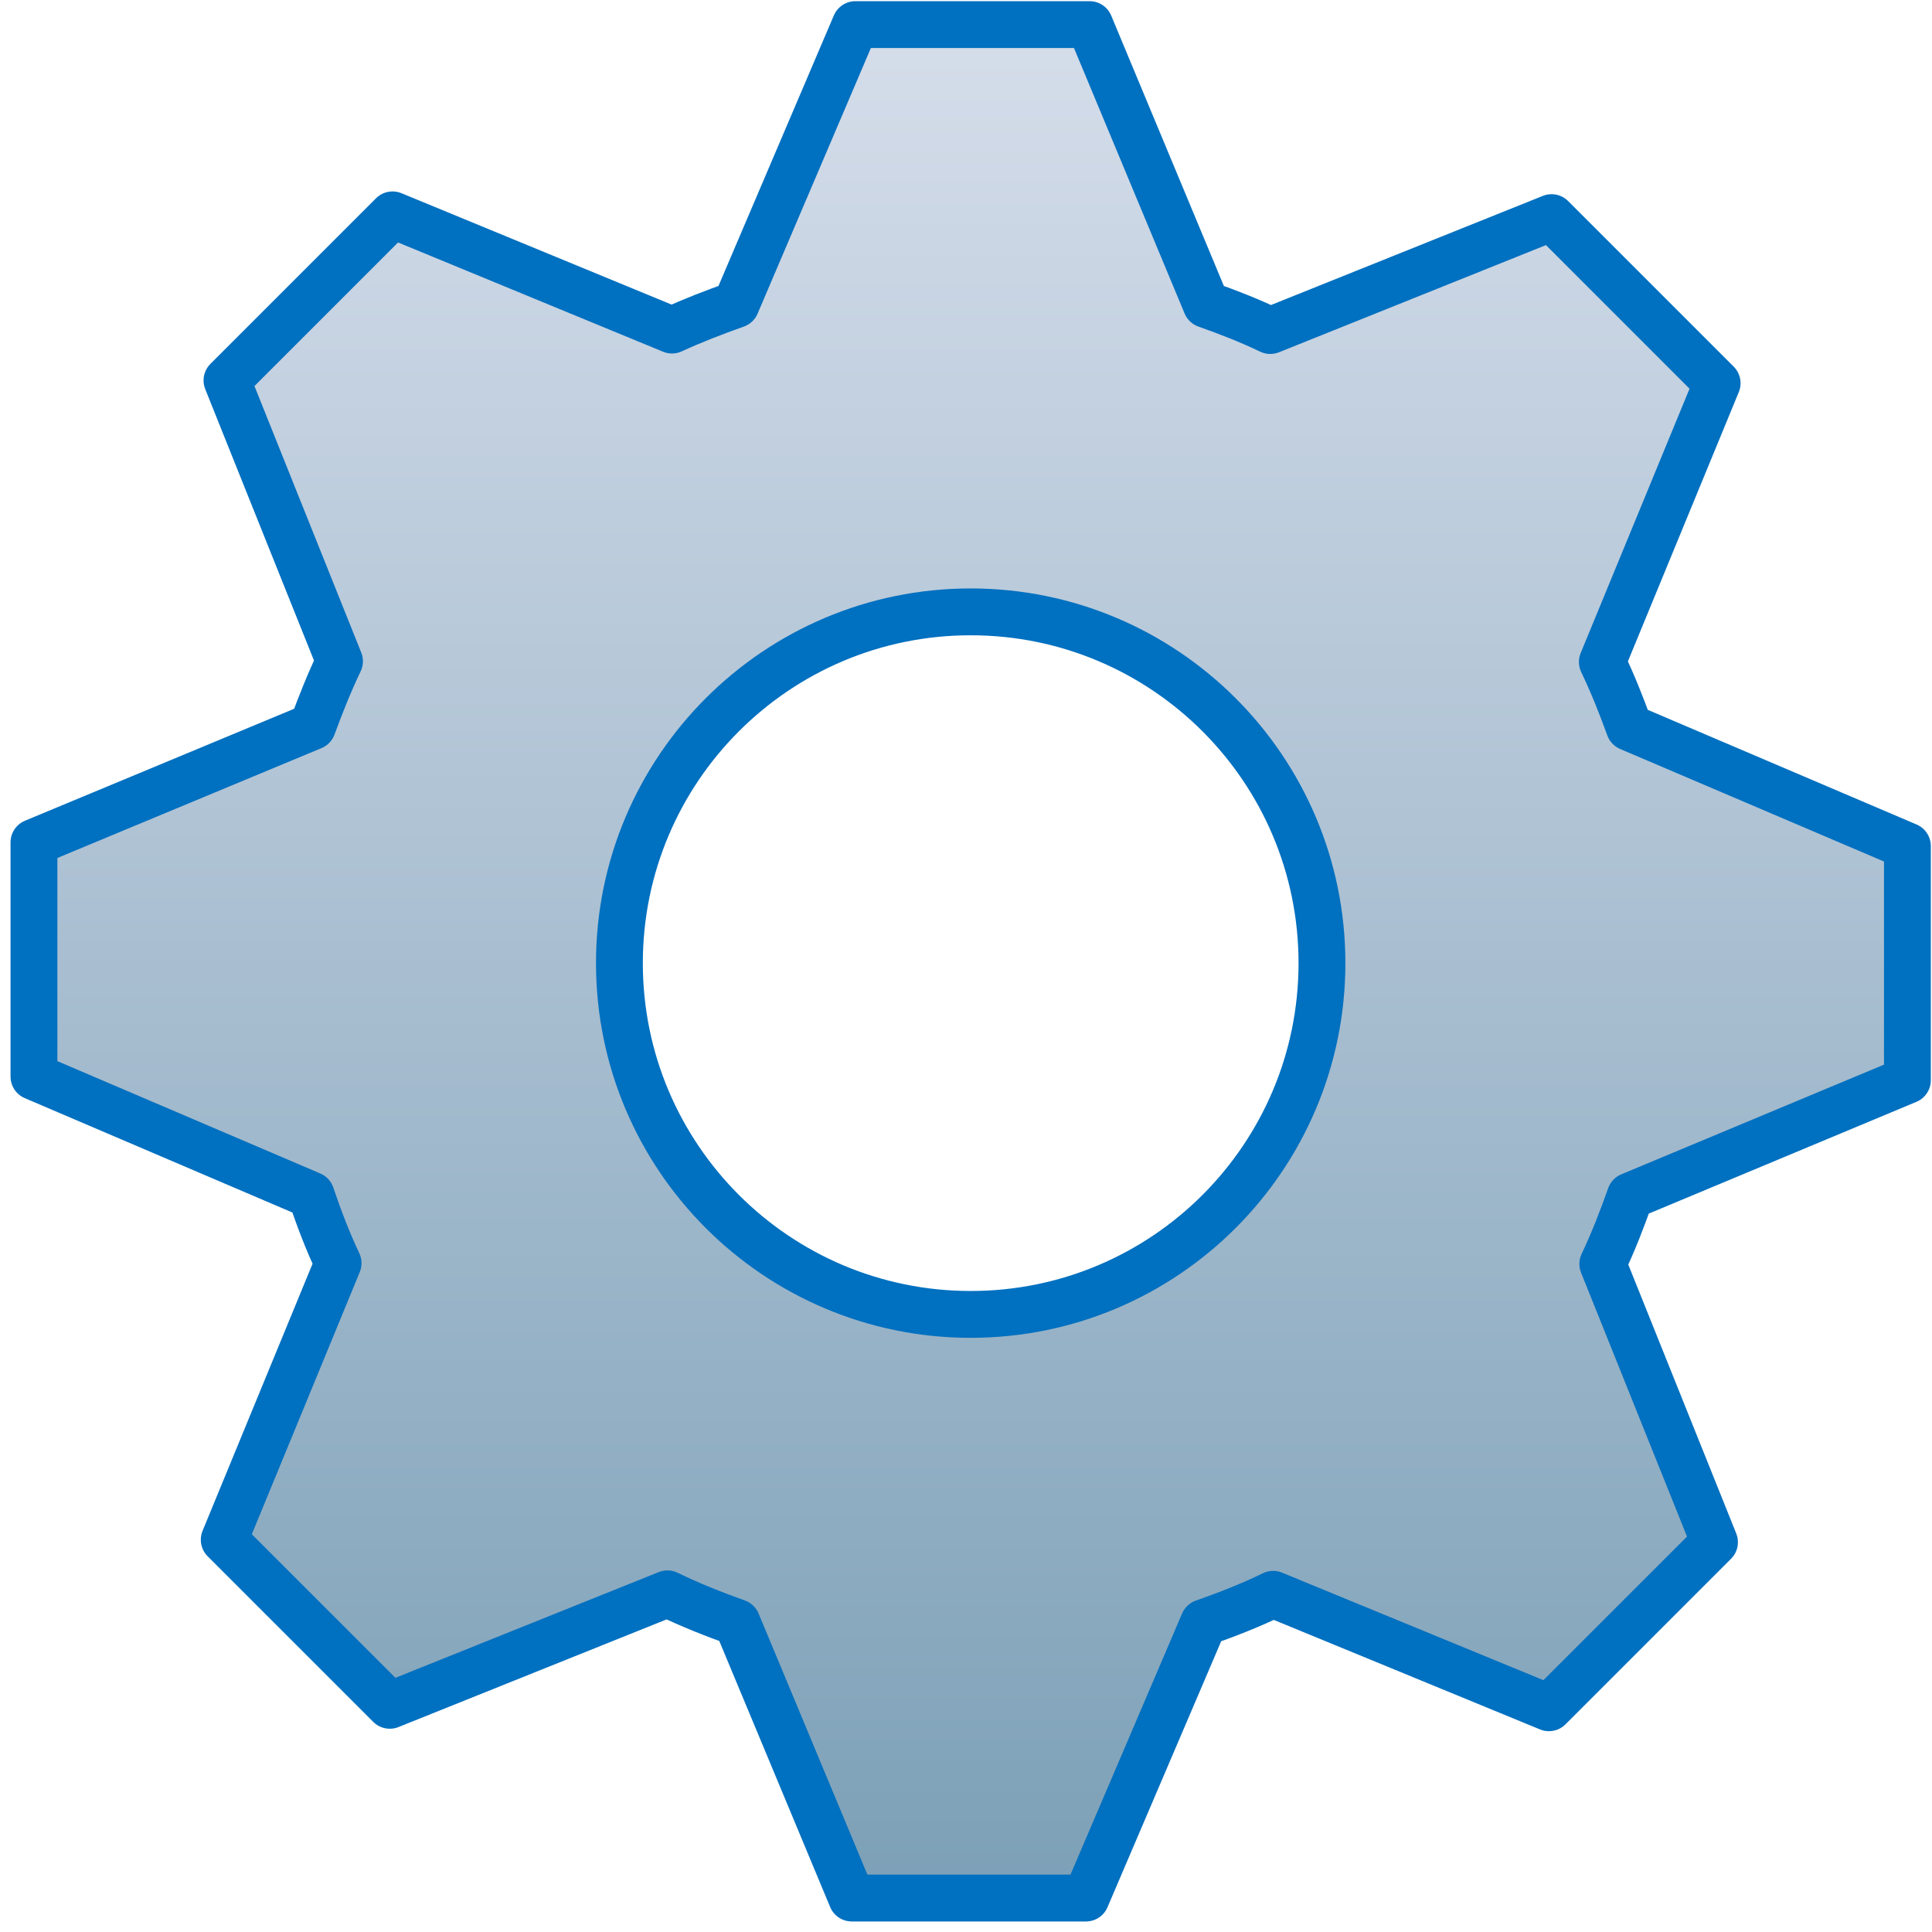 <?xml version="1.0" encoding="UTF-8" standalone="no"?>
<svg
   xmlns:dc="http://purl.org/dc/elements/1.1/"
   xmlns:cc="http://creativecommons.org/ns#"
   xmlns:rdf="http://www.w3.org/1999/02/22-rdf-syntax-ns#"
   xmlns:svg="http://www.w3.org/2000/svg"
   xmlns="http://www.w3.org/2000/svg"
   xmlns:xlink="http://www.w3.org/1999/xlink"
   xmlns:sodipodi="http://sodipodi.sourceforge.net/DTD/sodipodi-0.dtd"
   xmlns:inkscape="http://www.inkscape.org/namespaces/inkscape"
   version="1.1"
   viewBox="0 0 660 660"
   width="825"
   height="825"
   id="svg2"
   inkscape:version="0.48.0 r9654"
   sodipodi:docname="strokeGear.svg">
  <sodipodi:namedview
     pagecolor="#ffffff"
     bordercolor="#666666"
     borderopacity="1"
     objecttolerance="10"
     gridtolerance="10"
     guidetolerance="10"
     inkscape:pageopacity="0"
     inkscape:pageshadow="2"
     inkscape:window-width="1187"
     inkscape:window-height="756"
     id="namedview18"
     showgrid="false"
     inkscape:zoom="0.5"
     inkscape:cx="284.67593"
     inkscape:cy="412.5"
     inkscape:window-x="0"
     inkscape:window-y="0"
     inkscape:window-maximized="0"
     inkscape:current-layer="svg2"
     fit-margin-top="0"
     fit-margin-left="0"
     fit-margin-right="0"
     fit-margin-bottom="0" />
  <defs
     id="defs6">
    <linearGradient
       id="linearGradient3795">
      <stop
         style="stop-color:#e2eaef;stop-opacity:1;"
         offset="0"
         id="stop3797" />
      <stop
         id="stop3799"
         offset="1"
         style="stop-color:#96a9ca;stop-opacity:1;" />
    </linearGradient>
    <linearGradient
       id="linearGradient3763">
      <stop
         id="stop3771"
         offset="0"
         style="stop-color:#7ca0b7;stop-opacity:1;" />
      <stop
         style="stop-color:#d5ddea;stop-opacity:1;"
         offset="1"
         id="stop3767" />
    </linearGradient>
    <linearGradient
       inkscape:collect="always"
       xlink:href="#linearGradient3763"
       id="linearGradient3769"
       x1="0"
       y1="320"
       x2="640"
       y2="320"
       gradientUnits="userSpaceOnUse" />
    <linearGradient
       inkscape:collect="always"
       xlink:href="#linearGradient3763"
       id="linearGradient3773"
       gradientUnits="userSpaceOnUse"
       x1="0"
       y1="320"
       x2="640"
       y2="320" />
    <linearGradient
       inkscape:collect="always"
       xlink:href="#linearGradient3763"
       id="linearGradient3775"
       gradientUnits="userSpaceOnUse"
       x1="0"
       y1="320"
       x2="640"
       y2="320" />
    <linearGradient
       inkscape:collect="always"
       xlink:href="#linearGradient3795"
       id="linearGradient3823"
       x1="0"
       y1="320"
       x2="640"
       y2="320"
       gradientUnits="userSpaceOnUse" />
  </defs>
  <g
     id="g8"
     style="fill:url(#linearGradient3769);fill-opacity:1;stroke:#0070c0;stroke-width:16;stroke-linejoin:round;stroke-miterlimit:4;stroke-opacity:1;stroke-dasharray:none"
     transform="matrix(0,-1,-1,0,651.6,648.4)">
    <title
       id="title10"
       style="fill:url(#linearGradient3769);fill-opacity:1;stroke:url(#linearGradient3823)">svg</title>
    <g
       id="g12"
       style="fill:url(#linearGradient3775);fill-opacity:1;stroke:#0070c0;stroke-width:16;stroke-linejoin:round;stroke-miterlimit:4;stroke-opacity:1;stroke-dasharray:none">
      <title
         id="title14"
         style="fill:url(#linearGradient3769);fill-opacity:1;stroke:url(#linearGradient3823)">gear</title>
      <path
         d="m 319.38,440 c -66.26,0 -120,-53.76 -120,-120 0,-66.26 53.74,-120 120,-120 66.26,0 120,53.74 120,120 0,66.24 -53.74,120 -120,120 M 640,359.38 l 0,-80 -95.62,-39.84 c -2.66,-7.5 -5.46,-14.74 -8.9,-21.88 L 574.06,121.56 517.5,65 422.26,104.22 C 415,100.74 407.56,97.78 399.9,95 l -40.52,-95 -80,0 -39.54,94.68 c -7.96,2.82 -15.62,5.78 -23.22,9.38 L 121.56,65.9 65,122.46 103.76,216.68 C 100,224.38 96.94,232.3 94.06,240.42 L 0,280.62 l 0,80 94.12,39.22 c 2.92,8.12 6.04,16.06 9.8,23.76 L 65.84,518.44 122.4,575 216.88,536.1 c 7.56,3.58 15.32,6.52 23.28,9.22 L 280.62,640 l 80.02,0 39.58,-95.16 c 7.6,-2.8 15.1,-5.78 22.28,-9.22 L 518.44,574.06 575,517.5 535.64,422.04 c 3.32,-7.2 6.08,-14.42 8.74,-21.88 z"
         id="path16"
         style="fill:url(#linearGradient3773);fill-opacity:1;stroke:#0070c0;stroke-width:16;stroke-linejoin:round;stroke-miterlimit:4;stroke-opacity:1;stroke-dasharray:none"
         inkscape:connector-curvature="0" />
    </g>
  </g>
</svg>
